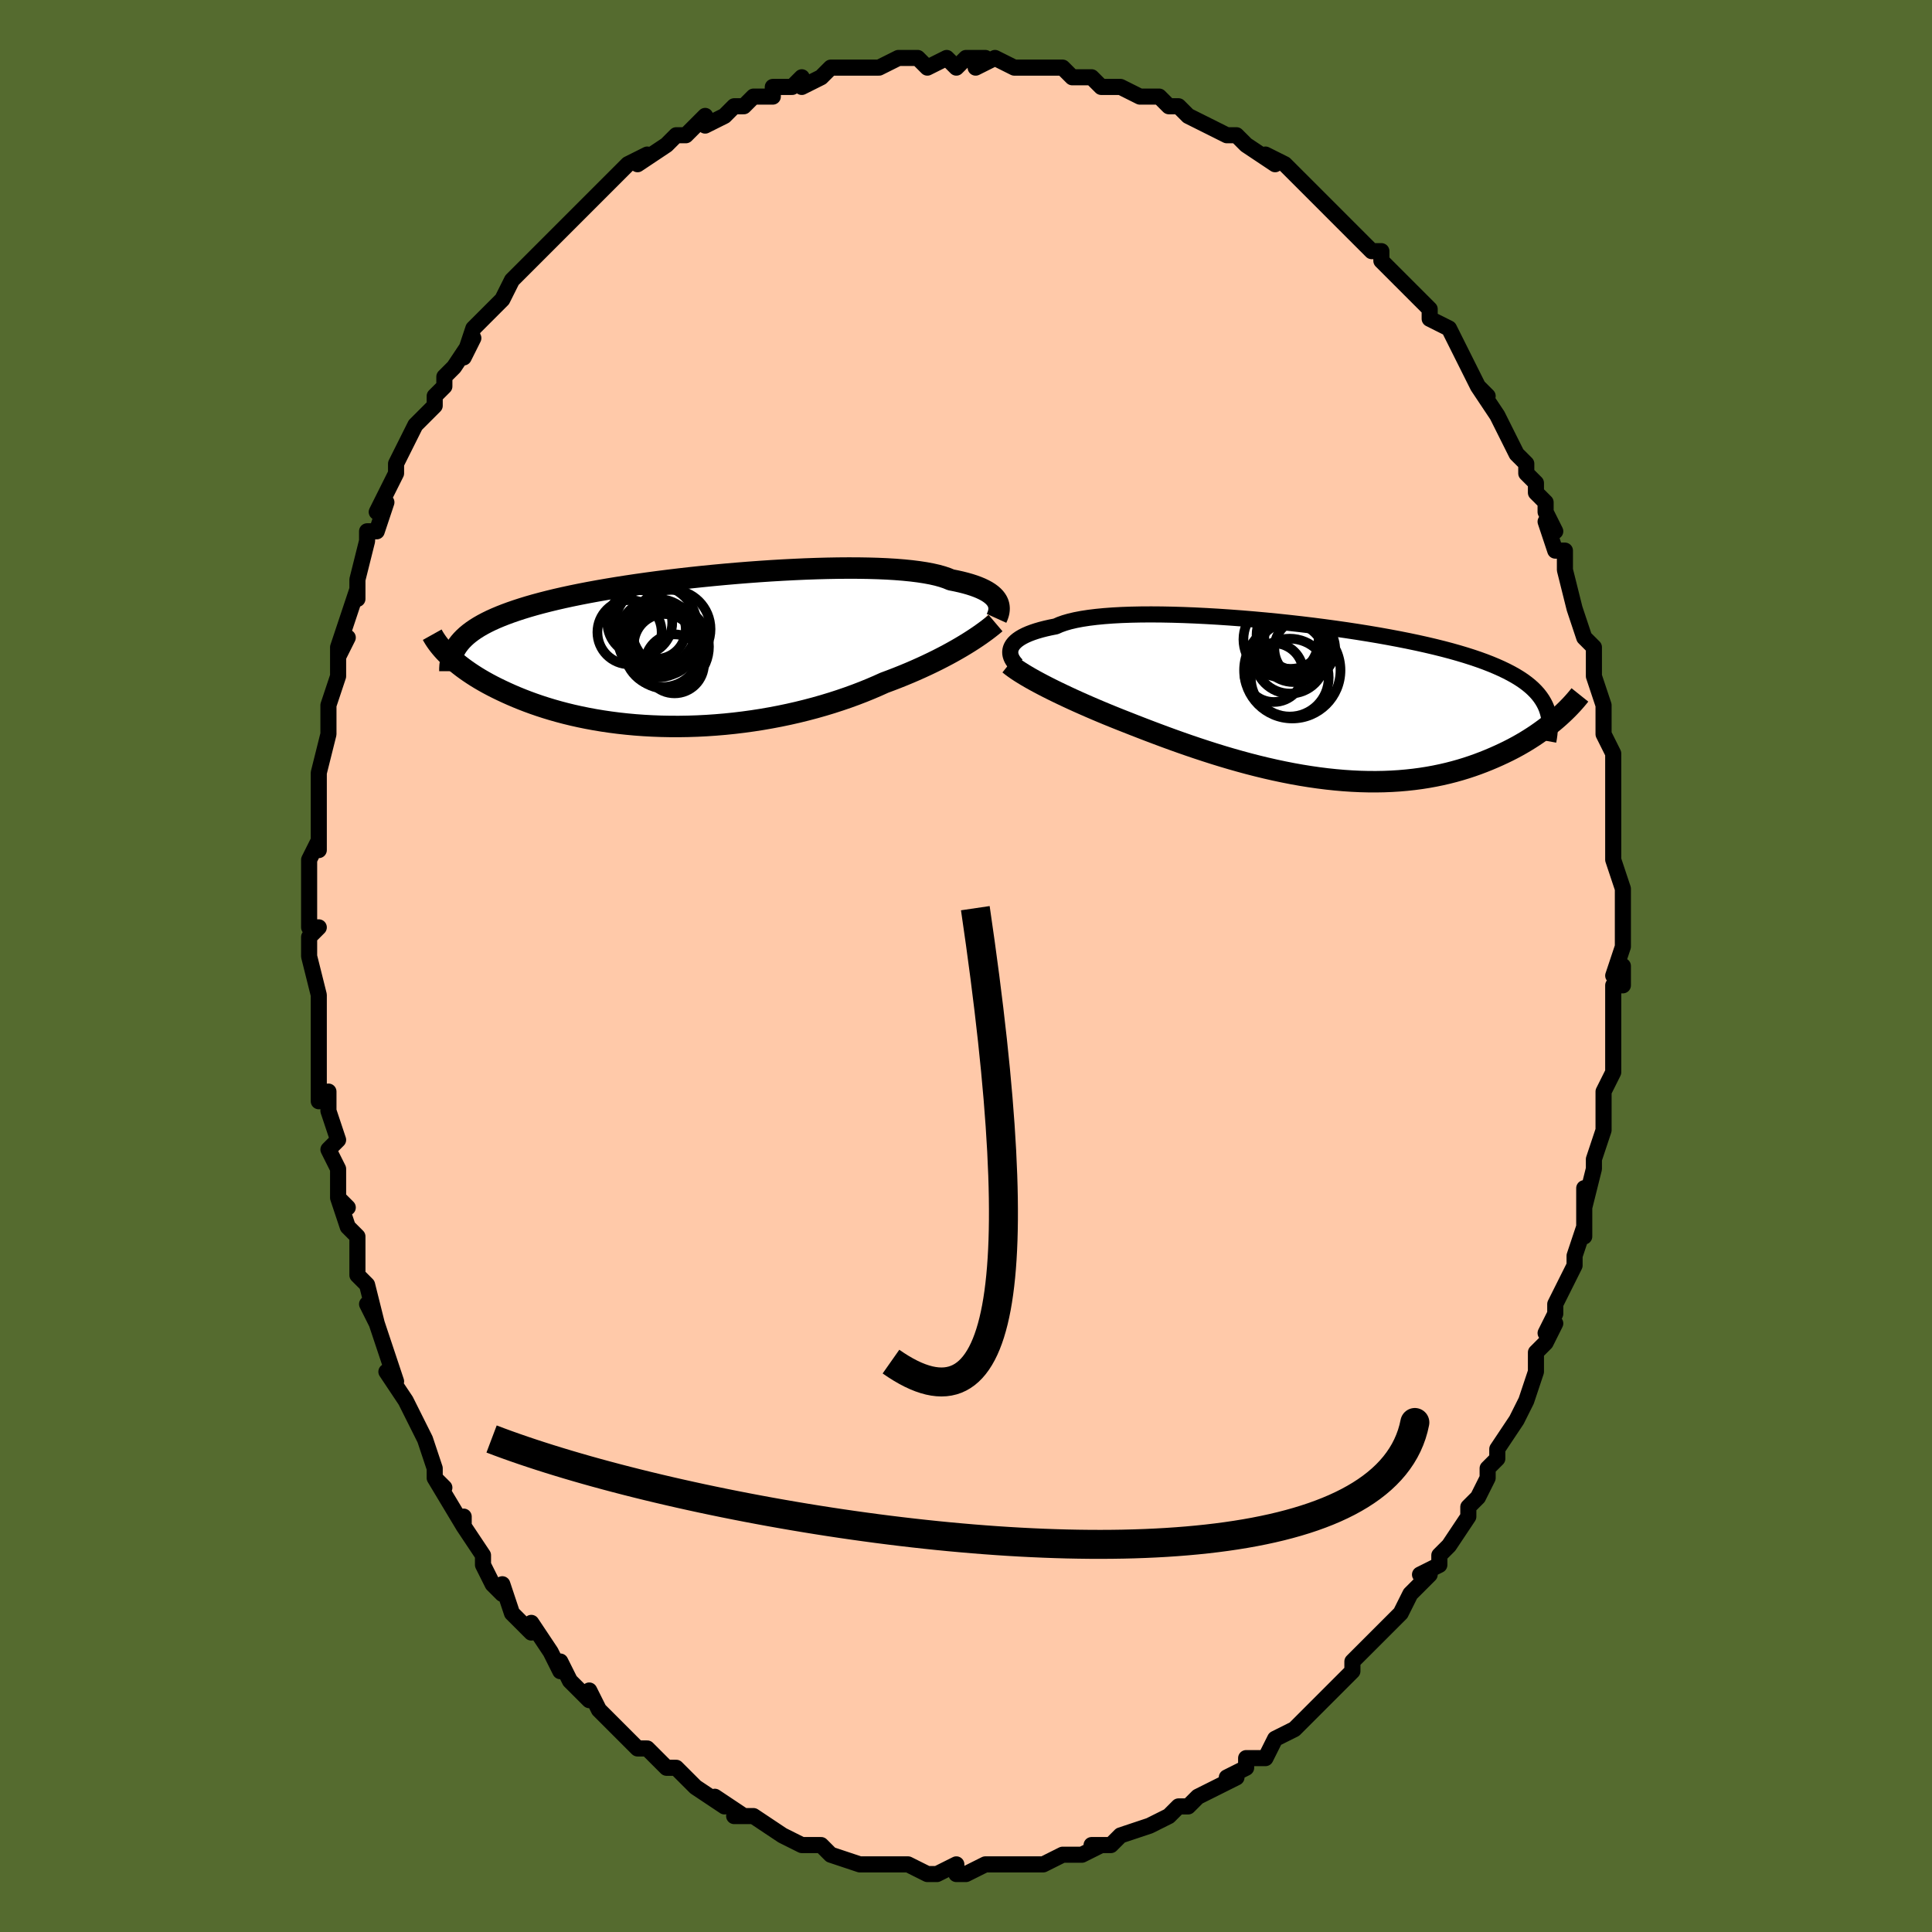 <svg viewBox="-100 -100 200 200" xmlns="http://www.w3.org/2000/svg" width="400" height="400" id="face-svg"><defs><clipPath id="leftEyeClipPath"><polyline points="31.019,-5.091,30.908,-5.269,30.771,-5.445,30.605,-5.618,30.41,-5.787,30.186,-5.952,29.931,-6.113,29.645,-6.268,29.328,-6.419,28.979,-6.564,28.599,-6.703,28.187,-6.836,27.743,-6.963,27.268,-7.083,26.762,-7.196,26.224,-7.303,25.81,-7.474,25.338,-7.633,24.809,-7.78,24.222,-7.913,23.579,-8.033,22.882,-8.14,22.133,-8.234,21.332,-8.314,20.484,-8.382,19.59,-8.436,18.653,-8.477,17.676,-8.505,16.662,-8.521,15.615,-8.525,14.537,-8.517,13.432,-8.497,12.303,-8.467,11.154,-8.426,9.989,-8.374,8.81,-8.313,7.621,-8.243,6.425,-8.163,5.227,-8.075,4.028,-7.979,2.832,-7.875,1.642,-7.764,0.462,-7.646,-0.707,-7.522,-1.862,-7.391,-2.999,-7.255,-4.118,-7.113,-5.215,-6.966,-6.288,-6.815,-7.336,-6.659,-8.357,-6.499,-9.35,-6.335,-10.313,-6.168,-11.245,-5.997,-12.145,-5.823,-13.013,-5.646,-13.848,-5.466,-14.65,-5.283,-15.419,-5.097,-16.154,-4.909,-16.857,-4.719,-17.528,-4.526,-18.167,-4.33,-18.775,-4.132,-19.355,-3.932,-19.906,-3.729,-20.429,-3.523,-20.924,-3.315,-21.392,-3.103,-21.832,-2.887,-22.245,-2.669,-22.631,-2.447,-22.991,-2.222,-23.325,-1.993,-23.634,-1.761,-23.918,-1.525,-24.179,-1.285,-24.415,-1.042,-24.629,-0.796,-24.82,-0.546,-25.74,0.573,-25.491,0.807,-25.226,1.043,-24.945,1.281,-24.649,1.52,-24.337,1.76,-24.009,2.001,-23.664,2.242,-23.303,2.484,-22.925,2.726,-22.53,2.967,-22.117,3.207,-21.688,3.446,-21.241,3.683,-20.776,3.918,-20.294,4.152,-19.792,4.386,-19.272,4.619,-18.731,4.85,-18.17,5.078,-17.588,5.303,-16.986,5.523,-16.363,5.738,-15.718,5.947,-15.053,6.149,-14.366,6.344,-13.659,6.53,-12.932,6.707,-12.184,6.874,-11.417,7.03,-10.631,7.176,-9.827,7.309,-9.005,7.429,-8.166,7.537,-7.311,7.63,-6.441,7.71,-5.557,7.774,-4.66,7.823,-3.751,7.857,-2.832,7.875,-1.903,7.877,-0.967,7.862,-0.023,7.831,0.925,7.783,1.877,7.718,2.832,7.637,3.787,7.539,4.741,7.424,5.693,7.293,6.641,7.146,7.583,6.982,8.518,6.804,9.445,6.61,10.36,6.402,11.264,6.179,12.154,5.944,13.029,5.695,13.888,5.435,14.729,5.163,15.551,4.881,16.352,4.59,17.132,4.29,17.889,3.982,18.623,3.668,19.332,3.349,20.005,3.098,20.664,2.843,21.309,2.585,21.939,2.323,22.553,2.058,23.15,1.791,23.731,1.523,24.295,1.254,24.842,0.984,25.37,0.714,25.879,0.446,26.369,0.178,26.84,-0.087,27.291,-0.349,27.722,-0.608"></polyline></clipPath><clipPath id="rightEyeClipPath"><polyline points="-31.192,-5.486,-31.114,-5.668,-31.006,-5.848,-30.866,-6.025,-30.693,-6.199,-30.488,-6.369,-30.248,-6.535,-29.974,-6.696,-29.666,-6.851,-29.323,-7.001,-28.945,-7.144,-28.533,-7.281,-28.086,-7.412,-27.605,-7.535,-27.089,-7.651,-26.541,-7.759,-26.124,-7.944,-25.644,-8.115,-25.103,-8.271,-24.501,-8.412,-23.839,-8.538,-23.119,-8.649,-22.343,-8.744,-21.514,-8.824,-20.634,-8.889,-19.706,-8.939,-18.734,-8.973,-17.719,-8.994,-16.667,-9,-15.58,-8.992,-14.462,-8.97,-13.316,-8.936,-12.147,-8.889,-10.959,-8.83,-9.754,-8.76,-8.536,-8.678,-7.31,-8.586,-6.079,-8.484,-4.847,-8.372,-3.616,-8.252,-2.391,-8.122,-1.174,-7.985,0.031,-7.84,1.222,-7.687,2.395,-7.528,3.548,-7.363,4.679,-7.191,5.785,-7.014,6.865,-6.832,7.915,-6.644,8.936,-6.452,9.924,-6.256,10.879,-6.056,11.8,-5.851,12.687,-5.643,13.537,-5.431,14.352,-5.216,15.13,-4.997,15.872,-4.775,16.579,-4.55,17.25,-4.322,17.886,-4.091,18.489,-3.856,19.059,-3.618,19.599,-3.377,20.109,-3.132,20.589,-2.883,21.039,-2.631,21.46,-2.374,21.851,-2.113,22.213,-1.847,22.547,-1.577,22.853,-1.302,23.132,-1.022,23.385,-0.738,23.611,-0.448,23.812,-0.154,23.989,0.145,24.142,0.449,24.271,0.758,25.319,1.817,25.013,2.077,24.694,2.337,24.363,2.599,24.018,2.86,23.659,3.121,23.287,3.382,22.901,3.641,22.501,3.898,22.088,4.153,21.66,4.405,21.218,4.654,20.762,4.899,20.291,5.139,19.807,5.374,19.307,5.606,18.791,5.835,18.258,6.061,17.709,6.281,17.142,6.496,16.559,6.703,15.958,6.902,15.339,7.091,14.703,7.27,14.05,7.438,13.379,7.593,12.692,7.735,11.987,7.864,11.266,7.978,10.529,8.076,9.776,8.158,9.008,8.225,8.225,8.274,7.428,8.306,6.618,8.32,5.795,8.316,4.96,8.295,4.114,8.255,3.257,8.198,2.391,8.122,1.516,8.029,0.634,7.918,-0.255,7.79,-1.149,7.646,-2.048,7.485,-2.95,7.308,-3.854,7.117,-4.759,6.911,-5.664,6.692,-6.568,6.46,-7.469,6.216,-8.366,5.962,-9.259,5.698,-10.145,5.425,-11.023,5.144,-11.893,4.858,-12.754,4.566,-13.603,4.27,-14.44,3.971,-15.264,3.67,-16.073,3.369,-16.867,3.069,-17.645,2.77,-18.405,2.475,-19.147,2.183,-19.826,1.916,-20.493,1.649,-21.149,1.382,-21.792,1.115,-22.423,0.848,-23.04,0.583,-23.643,0.319,-24.232,0.057,-24.805,-0.203,-25.362,-0.461,-25.902,-0.716,-26.426,-0.968,-26.931,-1.216,-27.418,-1.461,-27.886,-1.702"></polyline></clipPath><filter id="fuzzy"><feTurbulence id="turbulence" baseFrequency="0.05" numOctaves="3" type="noise" result="noise"></feTurbulence><feDisplacementMap in="SourceGraphic" in2="noise" scale="2"></feDisplacementMap></filter><linearGradient id="rainbowGradient" x1="0%" y1="0%" x2="100%" y2="0%"><stop offset="0%" style="stop-color: rgb(167, 133, 106);  stop-opacity: 1"></stop><stop offset="50%" style="stop-color: rgb(192, 192, 192);  stop-opacity: 1"></stop><stop offset="100%" style="stop-color: rgb(230, 230, 250);  stop-opacity: 1"></stop></linearGradient></defs><title>That&#39;s an ugly face</title><desc>CREATED BY XUAN TANG, MORE INFO AT TXSTC55.GITHUB.IO</desc><rect x="-100" y="-100" width="100%" height="100%" opacity="1" fill="rgb(85, 107, 47)"></rect><polyline id="faceContour" points="67,1,68,0,68,2,67,2,67,4,67,8,67,10,67,10,67,11,66,13,66,15,66,16,66,17,66,17,65,20,65,21,64,25,64,23,64,26,64,28,64,27,63,30,63,31,62,33,61,35,61,36,60,38,61,37,60,39,59,40,59,42,58,45,58,45,57,47,57,47,55,50,55,50,55,51,54,52,54,53,53,55,52,56,52,57,52,57,50,60,49,61,49,62,49,62,47,63,48,63,46,65,45,67,45,67,45,67,43,69,42,70,40,72,40,73,40,73,38,75,38,75,38,75,36,77,36,77,34,79,34,79,34,79,32,80,31,82,30,82,29,82,29,83,27,84,28,84,26,85,24,86,23,87,23,87,22,87,21,88,21,88,19,89,16,90,16,90,15,91,15,91,13,91,14,91,12,92,12,92,10,92,10,92,8,93,7,93,5,93,3,93,4,93,4,93,3,93,2,93,0,94,-1,94,-1,93,-3,94,-4,94,-6,93,-7,93,-6,93,-8,93,-10,93,-9,93,-10,93,-11,93,-14,92,-14,92,-15,91,-16,91,-17,91,-17,91,-19,90,-19,90,-22,88,-23,88,-23,88,-24,88,-23,88,-26,86,-25,87,-28,85,-29,84,-30,83,-31,83,-31,83,-32,82,-33,81,-34,81,-35,80,-36,79,-36,79,-38,77,-38,77,-39,75,-39,76,-41,74,-42,72,-42,73,-43,71,-45,68,-45,69,-45,69,-47,67,-48,64,-48,65,-48,65,-49,64,-50,62,-50,61,-50,61,-52,58,-52,57,-52,58,-55,53,-54,54,-55,53,-55,52,-56,49,-57,47,-57,47,-57,47,-58,45,-58,45,-60,42,-59,43,-60,40,-61,37,-62,35,-61,37,-62,33,-63,32,-63,31,-63,32,-63,28,-64,27,-65,24,-64,25,-65,24,-65,21,-66,19,-65,18,-66,15,-66,13,-66,13,-67,14,-67,11,-67,9,-67,10,-67,7,-67,4,-67,3,-67,3,-68,-1,-68,-3,-68,-3,-67,-4,-68,-4,-68,-7,-68,-8,-68,-11,-67,-13,-67,-12,-67,-16,-67,-16,-67,-18,-67,-19,-67,-20,-67,-20,-66,-24,-66,-25,-66,-25,-66,-27,-65,-30,-65,-33,-65,-32,-64,-34,-65,-33,-64,-36,-63,-39,-63,-38,-63,-40,-62,-44,-62,-45,-61,-45,-61,-45,-60,-48,-61,-47,-60,-49,-59,-51,-59,-52,-58,-54,-57,-56,-56,-57,-55,-58,-55,-59,-54,-60,-54,-61,-53,-62,-53,-62,-51,-65,-52,-63,-51,-66,-50,-67,-50,-67,-48,-69,-47,-71,-46,-72,-46,-72,-46,-72,-44,-74,-43,-75,-42,-76,-42,-76,-41,-77,-39,-79,-39,-79,-38,-80,-38,-80,-36,-82,-35,-83,-35,-83,-33,-84,-34,-83,-31,-85,-30,-86,-30,-86,-29,-86,-27,-88,-27,-87,-25,-88,-24,-89,-23,-89,-22,-90,-20,-90,-20,-91,-20,-91,-18,-91,-17,-92,-17,-91,-15,-92,-14,-93,-12,-93,-10,-93,-10,-93,-9,-93,-9,-93,-7,-94,-5,-94,-4,-93,-4,-93,-2,-94,-1,-93,0,-94,2,-94,1,-93,3,-94,5,-93,5,-93,7,-93,7,-93,8,-93,10,-93,11,-92,13,-92,14,-91,14,-91,16,-91,18,-90,18,-90,20,-90,21,-89,21,-89,22,-89,23,-88,23,-88,25,-87,27,-86,28,-86,28,-86,29,-85,32,-83,32,-83,31,-84,33,-83,35,-81,36,-80,36,-80,37,-79,38,-78,40,-76,39,-77,41,-75,42,-74,43,-74,43,-74,43,-73,45,-71,45,-71,47,-69,48,-68,48,-67,48,-67,50,-66,51,-64,51,-64,52,-62,53,-60,54,-59,53,-60,55,-57,55,-57,56,-55,57,-53,58,-52,58,-51,59,-50,59,-49,60,-48,60,-47,61,-45,60,-46,61,-43,62,-43,62,-42,62,-41,63,-37,63,-37,64,-34,65,-33,65,-33,65,-33,65,-31,65,-30,66,-27,66,-26,66,-24,67,-22,67,-22,67,-20,67,-18,67,-17,67,-16,67,-14,67,-14,67,-12,67,-11,68,-8,68,-8,68,-5,68,-5,68,-3,68,-2,67,1,68,0" fill="#ffc9a9" stroke="black" stroke-width="1.667" stroke-linejoin="round" filter="url(#fuzzy)"></polyline><g transform="translate(35.837 -27.397)"><polyline id="rightCountour" points="-31.192,-5.486,-31.114,-5.668,-31.006,-5.848,-30.866,-6.025,-30.693,-6.199,-30.488,-6.369,-30.248,-6.535,-29.974,-6.696,-29.666,-6.851,-29.323,-7.001,-28.945,-7.144,-28.533,-7.281,-28.086,-7.412,-27.605,-7.535,-27.089,-7.651,-26.541,-7.759,-26.124,-7.944,-25.644,-8.115,-25.103,-8.271,-24.501,-8.412,-23.839,-8.538,-23.119,-8.649,-22.343,-8.744,-21.514,-8.824,-20.634,-8.889,-19.706,-8.939,-18.734,-8.973,-17.719,-8.994,-16.667,-9,-15.58,-8.992,-14.462,-8.97,-13.316,-8.936,-12.147,-8.889,-10.959,-8.83,-9.754,-8.76,-8.536,-8.678,-7.31,-8.586,-6.079,-8.484,-4.847,-8.372,-3.616,-8.252,-2.391,-8.122,-1.174,-7.985,0.031,-7.84,1.222,-7.687,2.395,-7.528,3.548,-7.363,4.679,-7.191,5.785,-7.014,6.865,-6.832,7.915,-6.644,8.936,-6.452,9.924,-6.256,10.879,-6.056,11.8,-5.851,12.687,-5.643,13.537,-5.431,14.352,-5.216,15.13,-4.997,15.872,-4.775,16.579,-4.55,17.25,-4.322,17.886,-4.091,18.489,-3.856,19.059,-3.618,19.599,-3.377,20.109,-3.132,20.589,-2.883,21.039,-2.631,21.46,-2.374,21.851,-2.113,22.213,-1.847,22.547,-1.577,22.853,-1.302,23.132,-1.022,23.385,-0.738,23.611,-0.448,23.812,-0.154,23.989,0.145,24.142,0.449,24.271,0.758,25.319,1.817,25.013,2.077,24.694,2.337,24.363,2.599,24.018,2.86,23.659,3.121,23.287,3.382,22.901,3.641,22.501,3.898,22.088,4.153,21.66,4.405,21.218,4.654,20.762,4.899,20.291,5.139,19.807,5.374,19.307,5.606,18.791,5.835,18.258,6.061,17.709,6.281,17.142,6.496,16.559,6.703,15.958,6.902,15.339,7.091,14.703,7.27,14.05,7.438,13.379,7.593,12.692,7.735,11.987,7.864,11.266,7.978,10.529,8.076,9.776,8.158,9.008,8.225,8.225,8.274,7.428,8.306,6.618,8.32,5.795,8.316,4.96,8.295,4.114,8.255,3.257,8.198,2.391,8.122,1.516,8.029,0.634,7.918,-0.255,7.79,-1.149,7.646,-2.048,7.485,-2.95,7.308,-3.854,7.117,-4.759,6.911,-5.664,6.692,-6.568,6.46,-7.469,6.216,-8.366,5.962,-9.259,5.698,-10.145,5.425,-11.023,5.144,-11.893,4.858,-12.754,4.566,-13.603,4.27,-14.44,3.971,-15.264,3.67,-16.073,3.369,-16.867,3.069,-17.645,2.77,-18.405,2.475,-19.147,2.183,-19.826,1.916,-20.493,1.649,-21.149,1.382,-21.792,1.115,-22.423,0.848,-23.04,0.583,-23.643,0.319,-24.232,0.057,-24.805,-0.203,-25.362,-0.461,-25.902,-0.716,-26.426,-0.968,-26.931,-1.216,-27.418,-1.461,-27.886,-1.702" fill="white" stroke="white" stroke-width="0" stroke-linejoin="round" filter="url(#fuzzy)"></polyline></g><g transform="translate(-27.788 -32.672)"><polyline id="leftCountour" points="31.019,-5.091,30.908,-5.269,30.771,-5.445,30.605,-5.618,30.41,-5.787,30.186,-5.952,29.931,-6.113,29.645,-6.268,29.328,-6.419,28.979,-6.564,28.599,-6.703,28.187,-6.836,27.743,-6.963,27.268,-7.083,26.762,-7.196,26.224,-7.303,25.81,-7.474,25.338,-7.633,24.809,-7.78,24.222,-7.913,23.579,-8.033,22.882,-8.14,22.133,-8.234,21.332,-8.314,20.484,-8.382,19.59,-8.436,18.653,-8.477,17.676,-8.505,16.662,-8.521,15.615,-8.525,14.537,-8.517,13.432,-8.497,12.303,-8.467,11.154,-8.426,9.989,-8.374,8.81,-8.313,7.621,-8.243,6.425,-8.163,5.227,-8.075,4.028,-7.979,2.832,-7.875,1.642,-7.764,0.462,-7.646,-0.707,-7.522,-1.862,-7.391,-2.999,-7.255,-4.118,-7.113,-5.215,-6.966,-6.288,-6.815,-7.336,-6.659,-8.357,-6.499,-9.35,-6.335,-10.313,-6.168,-11.245,-5.997,-12.145,-5.823,-13.013,-5.646,-13.848,-5.466,-14.65,-5.283,-15.419,-5.097,-16.154,-4.909,-16.857,-4.719,-17.528,-4.526,-18.167,-4.33,-18.775,-4.132,-19.355,-3.932,-19.906,-3.729,-20.429,-3.523,-20.924,-3.315,-21.392,-3.103,-21.832,-2.887,-22.245,-2.669,-22.631,-2.447,-22.991,-2.222,-23.325,-1.993,-23.634,-1.761,-23.918,-1.525,-24.179,-1.285,-24.415,-1.042,-24.629,-0.796,-24.82,-0.546,-25.74,0.573,-25.491,0.807,-25.226,1.043,-24.945,1.281,-24.649,1.52,-24.337,1.76,-24.009,2.001,-23.664,2.242,-23.303,2.484,-22.925,2.726,-22.53,2.967,-22.117,3.207,-21.688,3.446,-21.241,3.683,-20.776,3.918,-20.294,4.152,-19.792,4.386,-19.272,4.619,-18.731,4.85,-18.17,5.078,-17.588,5.303,-16.986,5.523,-16.363,5.738,-15.718,5.947,-15.053,6.149,-14.366,6.344,-13.659,6.53,-12.932,6.707,-12.184,6.874,-11.417,7.03,-10.631,7.176,-9.827,7.309,-9.005,7.429,-8.166,7.537,-7.311,7.63,-6.441,7.71,-5.557,7.774,-4.66,7.823,-3.751,7.857,-2.832,7.875,-1.903,7.877,-0.967,7.862,-0.023,7.831,0.925,7.783,1.877,7.718,2.832,7.637,3.787,7.539,4.741,7.424,5.693,7.293,6.641,7.146,7.583,6.982,8.518,6.804,9.445,6.61,10.36,6.402,11.264,6.179,12.154,5.944,13.029,5.695,13.888,5.435,14.729,5.163,15.551,4.881,16.352,4.59,17.132,4.29,17.889,3.982,18.623,3.668,19.332,3.349,20.005,3.098,20.664,2.843,21.309,2.585,21.939,2.323,22.553,2.058,23.15,1.791,23.731,1.523,24.295,1.254,24.842,0.984,25.37,0.714,25.879,0.446,26.369,0.178,26.84,-0.087,27.291,-0.349,27.722,-0.608" fill="white" stroke="white" stroke-width="0" stroke-linejoin="round" filter="url(#fuzzy)"></polyline></g><g transform="translate(35.837 -27.397)"><polyline id="rightUpper" points="-30.59,-3.753,-30.735,-3.905,-30.866,-4.064,-30.983,-4.23,-31.082,-4.401,-31.16,-4.577,-31.218,-4.756,-31.251,-4.938,-31.259,-5.12,-31.239,-5.304,-31.192,-5.486,-31.114,-5.668,-31.006,-5.848,-30.866,-6.025,-30.693,-6.199,-30.488,-6.369,-30.248,-6.535,-29.974,-6.696,-29.666,-6.851,-29.323,-7.001,-28.945,-7.144,-28.533,-7.281,-28.086,-7.412,-27.605,-7.535,-27.089,-7.651,-26.541,-7.759,-26.124,-7.944,-25.644,-8.115,-25.103,-8.271,-24.501,-8.412,-23.839,-8.538,-23.119,-8.649,-22.343,-8.744,-21.514,-8.824,-20.634,-8.889,-19.706,-8.939,-18.734,-8.973,-17.719,-8.994,-16.667,-9,-15.58,-8.992,-14.462,-8.97,-13.316,-8.936,-12.147,-8.889,-10.959,-8.83,-9.754,-8.76,-8.536,-8.678,-7.31,-8.586,-6.079,-8.484,-4.847,-8.372,-3.616,-8.252,-2.391,-8.122,-1.174,-7.985,0.031,-7.84,1.222,-7.687,2.395,-7.528,3.548,-7.363,4.679,-7.191,5.785,-7.014,6.865,-6.832,7.915,-6.644,8.936,-6.452,9.924,-6.256,10.879,-6.056,11.8,-5.851,12.687,-5.643,13.537,-5.431,14.352,-5.216,15.13,-4.997,15.872,-4.775,16.579,-4.55,17.25,-4.322,17.886,-4.091,18.489,-3.856,19.059,-3.618,19.599,-3.377,20.109,-3.132,20.589,-2.883,21.039,-2.631,21.46,-2.374,21.851,-2.113,22.213,-1.847,22.547,-1.577,22.853,-1.302,23.132,-1.022,23.385,-0.738,23.611,-0.448,23.812,-0.154,23.989,0.145,24.142,0.449,24.271,0.758,24.378,1.073,24.463,1.392,24.528,1.717,24.571,2.046,24.595,2.381,24.6,2.721,24.586,3.065,24.555,3.415,24.506,3.769,24.441,4.128" fill="none" stroke="black" stroke-width="1.667" stroke-linejoin="round" filter="url(#fuzzy)"></polyline><polyline id="rightLower" points="-31.371,-3.86,-31.129,-3.666,-30.862,-3.468,-30.571,-3.264,-30.255,-3.055,-29.915,-2.842,-29.553,-2.623,-29.168,-2.399,-28.761,-2.171,-28.334,-1.939,-27.886,-1.702,-27.418,-1.461,-26.931,-1.216,-26.426,-0.968,-25.902,-0.716,-25.362,-0.461,-24.805,-0.203,-24.232,0.057,-23.643,0.319,-23.04,0.583,-22.423,0.848,-21.792,1.115,-21.149,1.382,-20.493,1.649,-19.826,1.916,-19.147,2.183,-18.405,2.475,-17.645,2.77,-16.867,3.069,-16.073,3.369,-15.264,3.67,-14.44,3.971,-13.603,4.27,-12.754,4.566,-11.893,4.858,-11.023,5.144,-10.145,5.425,-9.259,5.698,-8.366,5.962,-7.469,6.216,-6.568,6.46,-5.664,6.692,-4.759,6.911,-3.854,7.117,-2.95,7.308,-2.048,7.485,-1.149,7.646,-0.255,7.79,0.634,7.918,1.516,8.029,2.391,8.122,3.257,8.198,4.114,8.255,4.96,8.295,5.795,8.316,6.618,8.32,7.428,8.306,8.225,8.274,9.008,8.225,9.776,8.158,10.529,8.076,11.266,7.978,11.987,7.864,12.692,7.735,13.379,7.593,14.05,7.438,14.703,7.27,15.339,7.091,15.958,6.902,16.559,6.703,17.142,6.496,17.709,6.281,18.258,6.061,18.791,5.835,19.307,5.606,19.807,5.374,20.291,5.139,20.762,4.899,21.218,4.654,21.66,4.405,22.088,4.153,22.501,3.898,22.901,3.641,23.287,3.382,23.659,3.121,24.018,2.86,24.363,2.599,24.694,2.337,25.013,2.077,25.319,1.817,25.612,1.558,25.892,1.301,26.16,1.046,26.417,0.794,26.661,0.543,26.894,0.296,27.115,0.051,27.325,-0.191,27.525,-0.43,27.714,-0.666" fill="none" stroke="black" stroke-width="2.222" stroke-linejoin="round" filter="url(#fuzzy)"></polyline><!--[--><circle r="3.099" cx="-2.142" cy="-5.59" stroke="black" fill="none" stroke-width="1" filter="url(#fuzzy)" clip-path="url(#rightEyeClipPath)"></circle><circle r="3.893" cx="-3.224" cy="-6.408" stroke="black" fill="none" stroke-width="1" filter="url(#fuzzy)" clip-path="url(#rightEyeClipPath)"></circle><circle r="3.262" cx="-1.699" cy="-6.485" stroke="black" fill="none" stroke-width="1" filter="url(#fuzzy)" clip-path="url(#rightEyeClipPath)"></circle><circle r="3.673" cx="-2.3" cy="-4.476" stroke="black" fill="none" stroke-width="1" filter="url(#fuzzy)" clip-path="url(#rightEyeClipPath)"></circle><circle r="3.524" cx="-2.232" cy="-6.886" stroke="black" fill="none" stroke-width="1" filter="url(#fuzzy)" clip-path="url(#rightEyeClipPath)"></circle><circle r="4.99" cx="-2.06" cy="-3.217" stroke="black" fill="none" stroke-width="1" filter="url(#fuzzy)" clip-path="url(#rightEyeClipPath)"></circle><circle r="3.042" cx="-3.973" cy="-2.975" stroke="black" fill="none" stroke-width="1" filter="url(#fuzzy)" clip-path="url(#rightEyeClipPath)"></circle><circle r="4.032" cx="-2.323" cy="-2.457" stroke="black" fill="none" stroke-width="1" filter="url(#fuzzy)" clip-path="url(#rightEyeClipPath)"></circle><circle r="3.453" cx="-1.939" cy="-5.449" stroke="black" fill="none" stroke-width="1" filter="url(#fuzzy)" clip-path="url(#rightEyeClipPath)"></circle><circle r="3.146" cx="-0.769" cy="-5.464" stroke="black" fill="none" stroke-width="1" filter="url(#fuzzy)" clip-path="url(#rightEyeClipPath)"></circle><!--]--></g><g transform="translate(-27.788 -32.672)"><polyline id="leftUpper" points="30.947,-3.316,31.022,-3.481,31.088,-3.652,31.143,-3.826,31.183,-4.003,31.207,-4.183,31.213,-4.365,31.198,-4.547,31.162,-4.729,31.103,-4.911,31.019,-5.091,30.908,-5.269,30.771,-5.445,30.605,-5.618,30.41,-5.787,30.186,-5.952,29.931,-6.113,29.645,-6.268,29.328,-6.419,28.979,-6.564,28.599,-6.703,28.187,-6.836,27.743,-6.963,27.268,-7.083,26.762,-7.196,26.224,-7.303,25.81,-7.474,25.338,-7.633,24.809,-7.78,24.222,-7.913,23.579,-8.033,22.882,-8.14,22.133,-8.234,21.332,-8.314,20.484,-8.382,19.59,-8.436,18.653,-8.477,17.676,-8.505,16.662,-8.521,15.615,-8.525,14.537,-8.517,13.432,-8.497,12.303,-8.467,11.154,-8.426,9.989,-8.374,8.81,-8.313,7.621,-8.243,6.425,-8.163,5.227,-8.075,4.028,-7.979,2.832,-7.875,1.642,-7.764,0.462,-7.646,-0.707,-7.522,-1.862,-7.391,-2.999,-7.255,-4.118,-7.113,-5.215,-6.966,-6.288,-6.815,-7.336,-6.659,-8.357,-6.499,-9.35,-6.335,-10.313,-6.168,-11.245,-5.997,-12.145,-5.823,-13.013,-5.646,-13.848,-5.466,-14.65,-5.283,-15.419,-5.097,-16.154,-4.909,-16.857,-4.719,-17.528,-4.526,-18.167,-4.33,-18.775,-4.132,-19.355,-3.932,-19.906,-3.729,-20.429,-3.523,-20.924,-3.315,-21.392,-3.103,-21.832,-2.887,-22.245,-2.669,-22.631,-2.447,-22.991,-2.222,-23.325,-1.993,-23.634,-1.761,-23.918,-1.525,-24.179,-1.285,-24.415,-1.042,-24.629,-0.796,-24.82,-0.546,-24.99,-0.292,-25.138,-0.034,-25.266,0.227,-25.374,0.492,-25.463,0.761,-25.533,1.033,-25.585,1.309,-25.62,1.588,-25.638,1.871,-25.639,2.157" fill="none" stroke="black" stroke-width="2.222" stroke-linejoin="round" filter="url(#fuzzy)"></polyline><polyline id="leftLower" points="30.846,-2.826,30.634,-2.646,30.399,-2.456,30.141,-2.254,29.862,-2.042,29.559,-1.821,29.235,-1.591,28.889,-1.355,28.521,-1.111,28.132,-0.862,27.722,-0.608,27.291,-0.349,26.84,-0.087,26.369,0.178,25.879,0.446,25.37,0.714,24.842,0.984,24.295,1.254,23.731,1.523,23.15,1.791,22.553,2.058,21.939,2.323,21.309,2.585,20.664,2.843,20.005,3.098,19.332,3.349,18.623,3.668,17.889,3.982,17.132,4.29,16.352,4.59,15.551,4.881,14.729,5.163,13.888,5.435,13.029,5.695,12.154,5.944,11.264,6.179,10.36,6.402,9.445,6.61,8.518,6.804,7.583,6.982,6.641,7.146,5.693,7.293,4.741,7.424,3.787,7.539,2.832,7.637,1.877,7.718,0.925,7.783,-0.023,7.831,-0.967,7.862,-1.903,7.877,-2.832,7.875,-3.751,7.857,-4.66,7.823,-5.557,7.774,-6.441,7.71,-7.311,7.63,-8.166,7.537,-9.005,7.429,-9.827,7.309,-10.631,7.176,-11.417,7.03,-12.184,6.874,-12.932,6.707,-13.659,6.53,-14.366,6.344,-15.053,6.149,-15.718,5.947,-16.363,5.738,-16.986,5.523,-17.588,5.303,-18.17,5.078,-18.731,4.85,-19.272,4.619,-19.792,4.386,-20.294,4.152,-20.776,3.918,-21.241,3.683,-21.688,3.446,-22.117,3.207,-22.53,2.967,-22.925,2.726,-23.303,2.484,-23.664,2.242,-24.009,2.001,-24.337,1.76,-24.649,1.52,-24.945,1.281,-25.226,1.043,-25.491,0.807,-25.74,0.573,-25.975,0.341,-26.195,0.112,-26.401,-0.115,-26.593,-0.34,-26.771,-0.561,-26.936,-0.78,-27.088,-0.996,-27.227,-1.208,-27.354,-1.418,-27.469,-1.624" fill="none" stroke="black" stroke-width="2.222" stroke-linejoin="round" filter="url(#fuzzy)"></polyline><!--[--><circle r="4.065" cx="-4.175" cy="-1.259" stroke="black" fill="none" stroke-width="1" filter="url(#fuzzy)" clip-path="url(#leftEyeClipPath)"></circle><circle r="3.971" cx="-3.62" cy="-0.177" stroke="black" fill="none" stroke-width="1" filter="url(#fuzzy)" clip-path="url(#leftEyeClipPath)"></circle><circle r="3.056" cx="-4.277" cy="-2.174" stroke="black" fill="none" stroke-width="1" filter="url(#fuzzy)" clip-path="url(#leftEyeClipPath)"></circle><circle r="3.326" cx="-7.043" cy="-1.881" stroke="black" fill="none" stroke-width="1" filter="url(#fuzzy)" clip-path="url(#leftEyeClipPath)"></circle><circle r="4.263" cx="-4.323" cy="-2.51" stroke="black" fill="none" stroke-width="1" filter="url(#fuzzy)" clip-path="url(#leftEyeClipPath)"></circle><circle r="3.052" cx="-2.383" cy="1.395" stroke="black" fill="none" stroke-width="1" filter="url(#fuzzy)" clip-path="url(#leftEyeClipPath)"></circle><circle r="4.367" cx="-3.188" cy="-0.387" stroke="black" fill="none" stroke-width="1" filter="url(#fuzzy)" clip-path="url(#leftEyeClipPath)"></circle><circle r="4.07" cx="-2.728" cy="-2.199" stroke="black" fill="none" stroke-width="1" filter="url(#fuzzy)" clip-path="url(#leftEyeClipPath)"></circle><circle r="3.17" cx="-3.427" cy="-0.593" stroke="black" fill="none" stroke-width="1" filter="url(#fuzzy)" clip-path="url(#leftEyeClipPath)"></circle><circle r="3.358" cx="-5.979" cy="-2.875" stroke="black" fill="none" stroke-width="1" filter="url(#fuzzy)" clip-path="url(#leftEyeClipPath)"></circle><!--]--></g><g id="hairs"><!--[--><!--]--></g><g id="lineNose"><path d="M -7.767 40.953, Q9.698 53.232,0.965 -5.986" fill="none" stroke="black" stroke-width="3" stroke-linejoin="round" filter="url(#fuzzy)"></path></g><g id="mouth"><polyline points="-49.112,48.964,-48.324,49.262,-47.512,49.559,-46.678,49.855,-45.822,50.151,-44.944,50.445,-44.046,50.738,-43.128,51.03,-42.189,51.32,-41.232,51.609,-40.257,51.895,-39.264,52.18,-38.253,52.462,-37.226,52.741,-36.183,53.018,-35.125,53.292,-34.052,53.563,-32.965,53.831,-31.864,54.095,-30.751,54.356,-29.625,54.613,-28.487,54.866,-27.338,55.116,-26.179,55.36,-25.01,55.601,-23.832,55.836,-22.645,56.067,-21.45,56.293,-20.248,56.514,-19.039,56.729,-17.823,56.939,-16.602,57.143,-15.376,57.342,-14.145,57.534,-12.911,57.72,-11.674,57.899,-10.434,58.072,-9.192,58.239,-7.948,58.398,-6.704,58.55,-5.46,58.695,-4.216,58.832,-2.974,58.962,-1.733,59.084,-0.494,59.197,0.742,59.303,1.974,59.4,3.202,59.489,4.426,59.569,5.644,59.64,6.856,59.701,8.062,59.754,9.261,59.797,10.451,59.831,11.634,59.854,12.807,59.868,13.971,59.872,15.125,59.865,16.268,59.848,17.399,59.82,18.518,59.781,19.625,59.731,20.719,59.67,21.799,59.597,22.864,59.513,23.914,59.417,24.949,59.309,25.967,59.189,26.968,59.057,27.952,58.912,28.918,58.754,29.865,58.584,30.793,58.4,31.701,58.204,32.589,57.994,33.455,57.77,34.299,57.533,35.121,57.282,35.921,57.017,36.696,56.737,37.448,56.443,38.174,56.135,38.876,55.811,39.551,55.473,40.2,55.119,40.821,54.751,41.415,54.366,41.98,53.966,42.516,53.55,43.023,53.118,43.499,52.67,43.945,52.205,44.359,51.724,44.74,51.226,45.09,50.711,45.406,50.179,45.688,49.629,45.935,49.062,46.148,48.478,46.324,47.875,46.465,47.255,46.324,47.875,46.148,48.478,45.935,49.062,45.688,49.629,45.406,50.179,45.09,50.711,44.74,51.226,44.359,51.724,43.945,52.205,43.499,52.67,43.023,53.118,42.516,53.55,41.98,53.966,41.415,54.366,40.821,54.751,40.2,55.119,39.551,55.473,38.876,55.811,38.174,56.135,37.448,56.443,36.696,56.737,35.921,57.017,35.121,57.282,34.299,57.533,33.455,57.77,32.589,57.994,31.701,58.204,30.793,58.4,29.865,58.584,28.918,58.754,27.952,58.912,26.968,59.057,25.967,59.189,24.949,59.309,23.914,59.417,22.864,59.513,21.799,59.597,20.719,59.67,19.625,59.731,18.518,59.781,17.399,59.82,16.268,59.848,15.125,59.865,13.971,59.872,12.807,59.868,11.634,59.854,10.451,59.831,9.261,59.797,8.062,59.754,6.856,59.701,5.644,59.64,4.426,59.569,3.202,59.489,1.974,59.4,0.742,59.303,-0.494,59.197,-1.733,59.084,-2.974,58.962,-4.216,58.832,-5.46,58.695,-6.704,58.55,-7.948,58.398,-9.192,58.239,-10.434,58.072,-11.674,57.899,-12.911,57.72,-14.145,57.534,-15.376,57.342,-16.602,57.143,-17.823,56.939,-19.039,56.729,-20.248,56.514,-21.45,56.293,-22.645,56.067,-23.832,55.836,-25.01,55.601,-26.179,55.36,-27.338,55.116,-28.487,54.866,-29.625,54.613,-30.751,54.356,-31.864,54.095,-32.965,53.831,-34.052,53.563,-35.125,53.292,-36.183,53.018,-37.226,52.741,-38.253,52.462,-39.264,52.18,-40.257,51.895,-41.232,51.609,-42.189,51.32,-43.128,51.03,-44.046,50.738,-44.944,50.445,-45.822,50.151,-46.678,49.855,-47.512,49.559,-48.324,49.262" fill="rgb(215,127,140)" stroke="black" stroke-width="3" stroke-linejoin="round" filter="url(#fuzzy)"></polyline></g></svg>